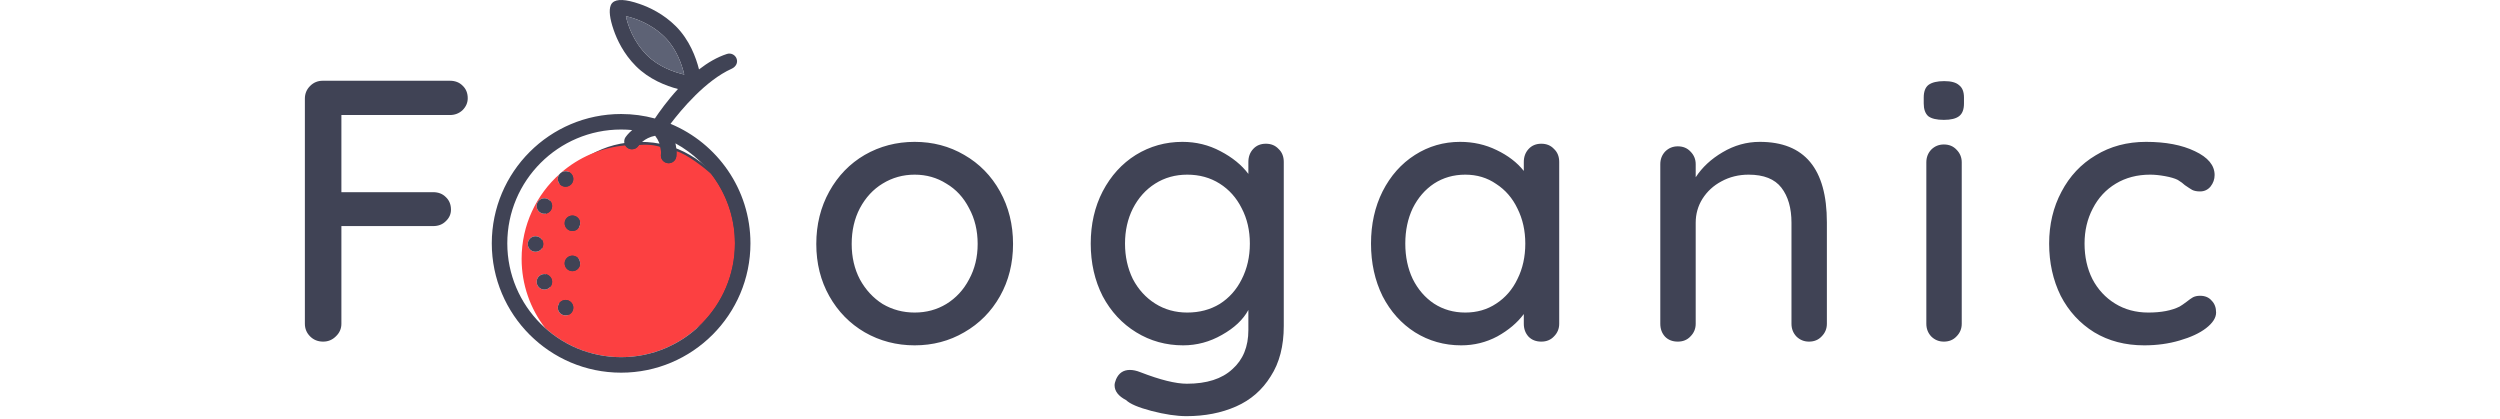 <svg width="161" height="27" viewBox="0 0 161 27" fill="none" xmlns="http://www.w3.org/2000/svg">
<path d="M21.986 7.408V12.376H27.89C28.227 12.376 28.498 12.48 28.706 12.688C28.93 12.896 29.043 13.168 29.043 13.504C29.043 13.792 28.93 14.04 28.706 14.248C28.498 14.456 28.227 14.56 27.89 14.56H21.986V20.848C21.986 21.168 21.866 21.44 21.627 21.664C21.402 21.888 21.131 22 20.811 22C20.474 22 20.195 21.888 19.971 21.664C19.747 21.44 19.634 21.168 19.634 20.848V6.352C19.634 6.032 19.747 5.76 19.971 5.536C20.195 5.312 20.466 5.2 20.787 5.2H28.971C29.306 5.2 29.578 5.304 29.787 5.512C30.011 5.72 30.122 5.992 30.122 6.328C30.122 6.616 30.011 6.872 29.787 7.096C29.562 7.304 29.291 7.408 28.971 7.408H21.986ZM47.566 15.712C47.566 16.96 47.286 18.08 46.726 19.072C46.166 20.064 45.398 20.84 44.422 21.4C43.462 21.96 42.398 22.24 41.23 22.24C40.062 22.24 38.99 21.96 38.014 21.4C37.054 20.84 36.294 20.064 35.734 19.072C35.174 18.08 34.894 16.96 34.894 15.712C34.894 14.464 35.174 13.336 35.734 12.328C36.294 11.32 37.054 10.536 38.014 9.976C38.99 9.416 40.062 9.136 41.23 9.136C42.398 9.136 43.462 9.416 44.422 9.976C45.398 10.536 46.166 11.32 46.726 12.328C47.286 13.336 47.566 14.464 47.566 15.712ZM45.286 15.712C45.286 14.848 45.102 14.08 44.734 13.408C44.382 12.72 43.894 12.192 43.27 11.824C42.662 11.44 41.982 11.248 41.23 11.248C40.478 11.248 39.79 11.44 39.166 11.824C38.558 12.192 38.07 12.72 37.702 13.408C37.35 14.08 37.174 14.848 37.174 15.712C37.174 16.56 37.35 17.32 37.702 17.992C38.07 18.664 38.558 19.192 39.166 19.576C39.79 19.944 40.478 20.128 41.23 20.128C41.982 20.128 42.662 19.944 43.27 19.576C43.894 19.192 44.382 18.664 44.734 17.992C45.102 17.32 45.286 16.56 45.286 15.712ZM65.24 15.712C65.24 16.96 64.96 18.08 64.4 19.072C63.84 20.064 63.072 20.84 62.096 21.4C61.136 21.96 60.072 22.24 58.904 22.24C57.736 22.24 56.664 21.96 55.688 21.4C54.728 20.84 53.968 20.064 53.408 19.072C52.849 18.08 52.569 16.96 52.569 15.712C52.569 14.464 52.849 13.336 53.408 12.328C53.968 11.32 54.728 10.536 55.688 9.976C56.664 9.416 57.736 9.136 58.904 9.136C60.072 9.136 61.136 9.416 62.096 9.976C63.072 10.536 63.84 11.32 64.4 12.328C64.96 13.336 65.24 14.464 65.24 15.712ZM62.961 15.712C62.961 14.848 62.776 14.08 62.408 13.408C62.056 12.72 61.569 12.192 60.944 11.824C60.337 11.44 59.657 11.248 58.904 11.248C58.153 11.248 57.465 11.44 56.84 11.824C56.233 12.192 55.745 12.72 55.377 13.408C55.025 14.08 54.849 14.848 54.849 15.712C54.849 16.56 55.025 17.32 55.377 17.992C55.745 18.664 56.233 19.192 56.84 19.576C57.465 19.944 58.153 20.128 58.904 20.128C59.657 20.128 60.337 19.944 60.944 19.576C61.569 19.192 62.056 18.664 62.408 17.992C62.776 17.32 62.961 16.56 62.961 15.712ZM81.523 9.256C81.859 9.256 82.131 9.368 82.339 9.592C82.563 9.8 82.675 10.08 82.675 10.432V20.992C82.675 22.288 82.395 23.368 81.835 24.232C81.291 25.112 80.547 25.76 79.603 26.176C78.659 26.592 77.595 26.8 76.411 26.8C75.771 26.8 75.019 26.688 74.155 26.464C73.307 26.24 72.763 26.008 72.523 25.768C72.027 25.512 71.779 25.192 71.779 24.808C71.779 24.712 71.811 24.584 71.875 24.424C72.051 24.024 72.347 23.824 72.763 23.824C72.971 23.824 73.195 23.872 73.435 23.968C74.715 24.464 75.715 24.712 76.435 24.712C77.715 24.712 78.691 24.4 79.363 23.776C80.051 23.168 80.395 22.328 80.395 21.256V19.96C80.059 20.584 79.491 21.12 78.691 21.568C77.907 22.016 77.075 22.24 76.195 22.24C75.091 22.24 74.083 21.96 73.171 21.4C72.259 20.84 71.539 20.064 71.011 19.072C70.499 18.064 70.243 16.936 70.243 15.688C70.243 14.44 70.499 13.32 71.011 12.328C71.539 11.32 72.251 10.536 73.147 9.976C74.059 9.416 75.059 9.136 76.147 9.136C77.027 9.136 77.843 9.336 78.595 9.736C79.363 10.136 79.963 10.624 80.395 11.2V10.432C80.395 10.096 80.499 9.816 80.707 9.592C80.915 9.368 81.187 9.256 81.523 9.256ZM76.459 20.128C77.243 20.128 77.939 19.944 78.547 19.576C79.155 19.192 79.627 18.664 79.963 17.992C80.315 17.304 80.491 16.536 80.491 15.688C80.491 14.84 80.315 14.08 79.963 13.408C79.627 12.736 79.155 12.208 78.547 11.824C77.939 11.44 77.243 11.248 76.459 11.248C75.691 11.248 75.003 11.44 74.395 11.824C73.787 12.208 73.307 12.744 72.955 13.432C72.619 14.104 72.451 14.856 72.451 15.688C72.451 16.52 72.619 17.28 72.955 17.968C73.307 18.64 73.787 19.168 74.395 19.552C75.003 19.936 75.691 20.128 76.459 20.128ZM99.261 9.256C99.597 9.256 99.869 9.368 100.077 9.592C100.301 9.8 100.413 10.08 100.413 10.432V20.848C100.413 21.168 100.301 21.44 100.077 21.664C99.869 21.888 99.597 22 99.261 22C98.925 22 98.653 21.896 98.445 21.688C98.237 21.464 98.133 21.184 98.133 20.848V20.224C97.717 20.784 97.149 21.264 96.429 21.664C95.709 22.048 94.933 22.24 94.101 22.24C93.013 22.24 92.021 21.96 91.125 21.4C90.245 20.84 89.549 20.064 89.037 19.072C88.541 18.064 88.293 16.936 88.293 15.688C88.293 14.44 88.541 13.32 89.037 12.328C89.549 11.32 90.245 10.536 91.125 9.976C92.005 9.416 92.973 9.136 94.029 9.136C94.877 9.136 95.661 9.312 96.381 9.664C97.117 10.016 97.701 10.464 98.133 11.008V10.432C98.133 10.096 98.237 9.816 98.445 9.592C98.653 9.368 98.925 9.256 99.261 9.256ZM94.365 20.128C95.117 20.128 95.781 19.936 96.357 19.552C96.949 19.168 97.405 18.64 97.725 17.968C98.061 17.296 98.229 16.536 98.229 15.688C98.229 14.856 98.061 14.104 97.725 13.432C97.405 12.76 96.949 12.232 96.357 11.848C95.781 11.448 95.117 11.248 94.365 11.248C93.613 11.248 92.941 11.44 92.349 11.824C91.773 12.208 91.317 12.736 90.981 13.408C90.661 14.08 90.501 14.84 90.501 15.688C90.501 16.536 90.661 17.296 90.981 17.968C91.317 18.64 91.773 19.168 92.349 19.552C92.941 19.936 93.613 20.128 94.365 20.128ZM113.331 9.136C116.211 9.136 117.651 10.864 117.651 14.32V20.848C117.651 21.168 117.539 21.44 117.315 21.664C117.107 21.888 116.835 22 116.499 22C116.179 22 115.907 21.888 115.683 21.664C115.475 21.44 115.371 21.168 115.371 20.848V14.344C115.371 13.4 115.155 12.648 114.723 12.088C114.291 11.528 113.587 11.248 112.611 11.248C111.971 11.248 111.387 11.392 110.859 11.68C110.347 11.952 109.939 12.328 109.635 12.808C109.347 13.272 109.203 13.784 109.203 14.344V20.848C109.203 21.168 109.091 21.44 108.867 21.664C108.659 21.888 108.387 22 108.051 22C107.715 22 107.443 21.896 107.235 21.688C107.027 21.464 106.923 21.184 106.923 20.848V10.576C106.923 10.256 107.027 9.984 107.235 9.76C107.459 9.536 107.731 9.424 108.051 9.424C108.387 9.424 108.659 9.536 108.867 9.76C109.091 9.984 109.203 10.256 109.203 10.576V11.416C109.619 10.776 110.195 10.24 110.931 9.808C111.683 9.36 112.483 9.136 113.331 9.136ZM126.336 20.848C126.336 21.168 126.224 21.44 126 21.664C125.792 21.888 125.52 22 125.184 22C124.864 22 124.592 21.888 124.368 21.664C124.16 21.44 124.056 21.168 124.056 20.848V10.456C124.056 10.136 124.16 9.864 124.368 9.64C124.592 9.416 124.864 9.304 125.184 9.304C125.52 9.304 125.792 9.416 126 9.64C126.224 9.864 126.336 10.136 126.336 10.456V20.848ZM125.184 7.72C124.72 7.72 124.384 7.64 124.176 7.48C123.984 7.304 123.888 7.032 123.888 6.664V6.28C123.888 5.896 123.992 5.624 124.2 5.464C124.424 5.304 124.76 5.224 125.208 5.224C125.656 5.224 125.976 5.312 126.168 5.488C126.376 5.648 126.48 5.912 126.48 6.28V6.664C126.48 7.048 126.376 7.32 126.168 7.48C125.96 7.64 125.632 7.72 125.184 7.72ZM138.205 9.136C139.469 9.136 140.517 9.336 141.349 9.736C142.197 10.136 142.621 10.648 142.621 11.272C142.621 11.544 142.533 11.792 142.357 12.016C142.181 12.224 141.957 12.328 141.685 12.328C141.477 12.328 141.309 12.296 141.181 12.232C141.069 12.168 140.909 12.064 140.701 11.92C140.605 11.824 140.453 11.712 140.245 11.584C140.053 11.488 139.781 11.408 139.429 11.344C139.077 11.28 138.757 11.248 138.469 11.248C137.637 11.248 136.901 11.44 136.261 11.824C135.621 12.208 135.125 12.744 134.773 13.432C134.421 14.104 134.245 14.856 134.245 15.688C134.245 16.536 134.413 17.296 134.749 17.968C135.101 18.64 135.589 19.168 136.213 19.552C136.837 19.936 137.549 20.128 138.349 20.128C139.181 20.128 139.853 20 140.365 19.744C140.477 19.68 140.629 19.576 140.821 19.432C140.981 19.304 141.117 19.208 141.229 19.144C141.357 19.08 141.509 19.048 141.685 19.048C142.005 19.048 142.253 19.152 142.429 19.36C142.621 19.552 142.717 19.808 142.717 20.128C142.717 20.464 142.501 20.8 142.069 21.136C141.653 21.456 141.085 21.72 140.365 21.928C139.661 22.136 138.901 22.24 138.085 22.24C136.869 22.24 135.797 21.96 134.869 21.4C133.941 20.824 133.221 20.04 132.709 19.048C132.213 18.04 131.965 16.92 131.965 15.688C131.965 14.456 132.229 13.344 132.757 12.352C133.285 11.344 134.021 10.56 134.965 10C135.909 9.424 136.989 9.136 138.205 9.136Z" fill="#404355"/>
<path d="M41.811 8.858C41.861 8.837 41.915 8.817 41.971 8.799C41.915 8.817 41.861 8.837 41.811 8.858Z" fill="#FC4041"/>
<path d="M41.383 9.115C41.414 9.09 41.448 9.065 41.484 9.04C41.448 9.065 41.414 9.09 41.383 9.115Z" fill="#FC4041"/>
<path d="M42.006 8.789C42.065 8.771 42.127 8.755 42.193 8.743C42.127 8.755 42.065 8.771 42.006 8.789Z" fill="#FC4041"/>
<path d="M41.288 9.199C41.311 9.177 41.337 9.154 41.365 9.13C41.337 9.154 41.311 9.177 41.288 9.199Z" fill="#FC4041"/>
<path d="M42.193 8.743C42.265 8.849 42.317 8.929 42.358 8.998C42.312 8.913 42.259 8.828 42.193 8.743Z" fill="#FC4041"/>
<path d="M44.248 9.704C44.293 9.735 44.337 9.767 44.381 9.8C44.337 9.767 44.293 9.735 44.248 9.704Z" fill="#FC4041"/>
<path d="M44.61 9.98C44.651 10.013 44.692 10.045 44.732 10.078C44.692 10.045 44.651 10.013 44.61 9.98Z" fill="#FC4041"/>
<path d="M41.646 8.938C41.688 8.915 41.734 8.893 41.781 8.872C41.734 8.893 41.688 8.915 41.646 8.938Z" fill="#FC4041"/>
<path d="M43.88 9.456C43.92 9.481 43.959 9.507 43.999 9.533C43.959 9.507 43.92 9.481 43.88 9.456Z" fill="#FC4041"/>
<path d="M45.35 10.668C45.394 10.716 45.438 10.765 45.481 10.814C45.438 10.765 45.394 10.716 45.35 10.668Z" fill="#FC4041"/>
<path d="M45.638 10.996C45.682 11.049 45.725 11.102 45.767 11.155C45.725 11.102 45.682 11.049 45.638 10.996Z" fill="#FC4041"/>
<path d="M41.511 9.022C41.549 8.996 41.59 8.97 41.634 8.945C41.59 8.97 41.549 8.996 41.511 9.022Z" fill="#FC4041"/>
<path d="M45.145 10.458C45.111 10.425 45.079 10.391 45.045 10.359C45.079 10.391 45.111 10.425 45.145 10.458Z" fill="#FC4041"/>
<path d="M40.2 9.108C40.2 9.081 40.203 9.053 40.208 9.026C40.203 9.053 40.2 9.081 40.2 9.108Z" fill="#FC4041"/>
<path d="M41.278 9.207C41.253 9.232 41.231 9.254 41.211 9.275C41.23 9.254 41.253 9.232 41.278 9.207Z" fill="#FC4041"/>
<path d="M40.241 8.915C40.253 8.888 40.266 8.861 40.283 8.835C40.266 8.861 40.253 8.888 40.241 8.915Z" fill="#FC4041"/>
<path d="M40.213 9.004C40.218 8.982 40.224 8.96 40.232 8.939C40.224 8.96 40.218 8.982 40.213 9.004Z" fill="#FC4041"/>
<path d="M32.712 16.447C32.703 16.361 32.697 16.274 32.69 16.187C32.697 16.274 32.703 16.361 32.712 16.447Z" fill="#FC4041"/>
<path d="M34.047 19.939C33.995 19.869 33.945 19.797 33.897 19.725C33.945 19.797 33.996 19.869 34.047 19.939Z" fill="#FC4041"/>
<path d="M35.098 21.115C35.011 21.037 34.925 20.956 34.842 20.873C34.925 20.956 35.011 21.037 35.098 21.115Z" fill="#FC4041"/>
<path d="M34.294 20.266C34.23 20.186 34.168 20.106 34.107 20.024C34.168 20.106 34.23 20.186 34.294 20.266Z" fill="#FC4041"/>
<path d="M33.633 19.295C33.595 19.229 33.557 19.163 33.522 19.095C33.557 19.163 33.595 19.229 33.633 19.295Z" fill="#FC4041"/>
<path d="M33.829 19.619C33.786 19.552 33.743 19.484 33.702 19.415C33.743 19.484 33.786 19.552 33.829 19.619Z" fill="#FC4041"/>
<path d="M40.231 9.284C40.224 9.265 40.218 9.245 40.213 9.225C40.218 9.245 40.224 9.265 40.231 9.284Z" fill="#FC4041"/>
<path d="M45.803 11.203C45.373 10.818 44.245 9.927 43.567 9.74C43.553 9.542 43.555 9.541 43.537 9.442C43.59 9.803 43.558 10.059 43.554 10.082C43.519 10.331 43.305 10.511 43.06 10.511C43.037 10.511 43.014 10.509 42.99 10.506C42.718 10.467 42.529 10.217 42.565 9.945C42.568 9.923 42.594 9.669 42.499 9.343C42.509 9.381 42.519 9.421 42.531 9.469C42.432 9.42 41.931 9.269 41.153 9.34C41.166 9.325 41.183 9.306 41.202 9.285C41.147 9.345 41.117 9.386 41.112 9.393C41.017 9.537 40.859 9.614 40.699 9.614C40.603 9.614 40.507 9.587 40.421 9.53C40.341 9.476 40.283 9.403 40.246 9.321C40.253 9.336 40.259 9.351 40.268 9.365C38.696 9.505 37.265 10.143 36.135 11.119C36.112 11.136 36.09 11.153 36.069 11.173C36.163 11.081 36.291 11.027 36.422 11.027C36.554 11.027 36.683 11.081 36.776 11.173C36.868 11.266 36.922 11.395 36.922 11.526C36.922 11.658 36.868 11.787 36.776 11.88C36.683 11.972 36.554 12.025 36.422 12.025C36.291 12.025 36.163 11.972 36.069 11.88C35.976 11.786 35.923 11.658 35.923 11.526C35.923 11.395 35.976 11.266 36.069 11.173C36.064 11.179 36.058 11.185 36.053 11.192C34.544 12.535 33.592 14.492 33.592 16.666C33.592 18.341 34.157 19.886 35.106 21.122C36.404 22.289 38.12 23.001 40 23.001C44.042 23.001 47.33 19.713 47.33 15.671C47.33 13.989 46.758 12.441 45.803 11.203ZM34.134 16.068C34.042 15.974 33.989 15.846 33.989 15.715C33.989 15.583 34.042 15.454 34.134 15.361C34.227 15.268 34.356 15.215 34.487 15.215C34.619 15.215 34.748 15.269 34.841 15.361C34.934 15.454 34.987 15.583 34.987 15.715C34.987 15.846 34.934 15.974 34.841 16.068C34.748 16.16 34.619 16.214 34.487 16.214C34.356 16.214 34.228 16.16 34.134 16.068ZM35.412 18.503C35.32 18.596 35.191 18.649 35.059 18.649C34.928 18.649 34.799 18.596 34.706 18.503C34.613 18.41 34.56 18.281 34.56 18.15C34.56 18.018 34.613 17.889 34.706 17.797C34.799 17.704 34.928 17.65 35.059 17.65C35.191 17.65 35.32 17.704 35.412 17.797C35.505 17.889 35.559 18.018 35.559 18.15C35.559 18.281 35.505 18.41 35.412 18.503ZM35.412 13.621C35.32 13.714 35.191 13.767 35.059 13.767C34.927 13.767 34.799 13.714 34.706 13.621C34.613 13.528 34.56 13.399 34.56 13.268C34.56 13.136 34.613 13.008 34.706 12.915C34.799 12.821 34.928 12.768 35.059 12.768C35.191 12.768 35.319 12.821 35.412 12.915C35.505 13.008 35.559 13.136 35.559 13.268C35.559 13.399 35.505 13.528 35.412 13.621ZM36.776 20.169C36.683 20.261 36.554 20.315 36.422 20.315C36.291 20.315 36.163 20.261 36.069 20.169C35.976 20.076 35.923 19.946 35.923 19.815C35.923 19.684 35.976 19.555 36.069 19.462C36.163 19.369 36.291 19.316 36.422 19.316C36.554 19.316 36.683 19.369 36.776 19.462C36.868 19.555 36.922 19.684 36.922 19.815C36.922 19.946 36.868 20.076 36.776 20.169ZM37.215 17.316C37.123 17.409 36.994 17.463 36.862 17.463C36.731 17.463 36.602 17.409 36.51 17.316C36.416 17.224 36.363 17.094 36.363 16.963C36.363 16.831 36.416 16.703 36.51 16.61C36.602 16.517 36.731 16.464 36.862 16.464C36.994 16.464 37.123 16.517 37.215 16.61C37.309 16.703 37.362 16.831 37.362 16.963C37.362 17.094 37.309 17.223 37.215 17.316ZM37.215 14.732C37.123 14.825 36.994 14.878 36.862 14.878C36.731 14.878 36.602 14.825 36.51 14.732C36.416 14.639 36.363 14.51 36.363 14.379C36.363 14.247 36.416 14.118 36.51 14.025C36.602 13.933 36.731 13.88 36.862 13.88C36.994 13.88 37.123 13.933 37.215 14.025C37.309 14.118 37.362 14.247 37.362 14.379C37.362 14.51 37.309 14.639 37.215 14.732Z" fill="#FC4041"/>
<path d="M40.207 9.193C40.204 9.174 40.202 9.154 40.201 9.135C40.202 9.154 40.204 9.174 40.207 9.193Z" fill="#FC4041"/>
<path d="M32.831 17.2C32.816 17.128 32.803 17.055 32.79 16.981C32.803 17.055 32.816 17.128 32.831 17.2Z" fill="#FC4041"/>
<path d="M32.92 17.568C32.901 17.498 32.884 17.427 32.868 17.356C32.884 17.427 32.901 17.497 32.92 17.568Z" fill="#FC4041"/>
<path d="M32.762 16.826C32.75 16.75 32.74 16.672 32.73 16.595C32.74 16.672 32.75 16.75 32.762 16.826Z" fill="#FC4041"/>
<path d="M34.331 20.313C34.489 20.505 34.656 20.689 34.833 20.864C34.656 20.689 34.489 20.505 34.331 20.313Z" fill="#FC4041"/>
<path d="M33.455 18.965C33.421 18.899 33.389 18.832 33.357 18.765C33.389 18.832 33.421 18.899 33.455 18.965Z" fill="#FC4041"/>
<path d="M32.681 16.061C32.674 15.932 32.67 15.802 32.67 15.671C32.67 15.802 32.674 15.932 32.681 16.061Z" fill="#FC4041"/>
<path d="M33.294 18.627C33.265 18.56 33.237 18.494 33.209 18.426C33.237 18.494 33.265 18.56 33.294 18.627Z" fill="#FC4041"/>
<path d="M33.152 18.281C33.126 18.214 33.102 18.146 33.078 18.078C33.102 18.146 33.126 18.214 33.152 18.281Z" fill="#FC4041"/>
<path d="M33.027 17.928C33.005 17.86 32.984 17.791 32.964 17.721C32.984 17.79 33.005 17.86 33.027 17.928Z" fill="#FC4041"/>
<path d="M36.862 13.88C36.731 13.88 36.602 13.933 36.51 14.025C36.416 14.118 36.363 14.247 36.363 14.379C36.363 14.51 36.416 14.639 36.51 14.732C36.602 14.825 36.731 14.878 36.862 14.878C36.994 14.878 37.123 14.825 37.215 14.732C37.309 14.639 37.362 14.51 37.362 14.379C37.362 14.247 37.309 14.118 37.215 14.025C37.123 13.933 36.994 13.88 36.862 13.88Z" fill="#404355"/>
<path d="M36.862 16.464C36.731 16.464 36.602 16.517 36.51 16.61C36.416 16.703 36.363 16.831 36.363 16.963C36.363 17.094 36.416 17.224 36.51 17.316C36.602 17.409 36.731 17.462 36.862 17.462C36.994 17.462 37.123 17.409 37.215 17.316C37.309 17.223 37.362 17.094 37.362 16.963C37.362 16.831 37.309 16.703 37.215 16.61C37.123 16.517 36.994 16.464 36.862 16.464Z" fill="#404355"/>
<path d="M36.422 19.316C36.291 19.316 36.163 19.369 36.069 19.462C35.976 19.555 35.923 19.684 35.923 19.815C35.923 19.946 35.976 20.076 36.069 20.169C36.163 20.261 36.291 20.314 36.422 20.314C36.554 20.314 36.683 20.261 36.776 20.169C36.868 20.076 36.922 19.946 36.922 19.815C36.922 19.684 36.868 19.555 36.776 19.462C36.683 19.369 36.554 19.316 36.422 19.316Z" fill="#404355"/>
<path d="M36.422 12.026C36.554 12.026 36.683 11.972 36.776 11.88C36.868 11.787 36.922 11.658 36.922 11.526C36.922 11.395 36.868 11.267 36.776 11.173C36.683 11.081 36.554 11.027 36.422 11.027C36.291 11.027 36.163 11.081 36.069 11.173C35.976 11.267 35.923 11.395 35.923 11.526C35.923 11.658 35.976 11.787 36.069 11.88C36.163 11.972 36.291 12.026 36.422 12.026Z" fill="#404355"/>
<path d="M35.059 12.768C34.928 12.768 34.799 12.821 34.706 12.915C34.613 13.008 34.56 13.136 34.56 13.267C34.56 13.399 34.613 13.528 34.706 13.621C34.799 13.713 34.927 13.767 35.059 13.767C35.191 13.767 35.32 13.713 35.412 13.621C35.505 13.528 35.559 13.399 35.559 13.267C35.559 13.136 35.505 13.008 35.412 12.915C35.319 12.821 35.191 12.768 35.059 12.768Z" fill="#404355"/>
<path d="M34.987 15.715C34.987 15.583 34.934 15.454 34.841 15.361C34.748 15.269 34.619 15.215 34.487 15.215C34.356 15.215 34.227 15.269 34.134 15.361C34.042 15.454 33.989 15.583 33.989 15.715C33.989 15.846 34.042 15.974 34.134 16.068C34.227 16.16 34.356 16.214 34.487 16.214C34.619 16.214 34.748 16.16 34.841 16.068C34.934 15.974 34.987 15.846 34.987 15.715Z" fill="#404355"/>
<path d="M35.059 17.65C34.928 17.65 34.799 17.704 34.706 17.797C34.613 17.889 34.56 18.018 34.56 18.15C34.56 18.281 34.613 18.41 34.706 18.503C34.799 18.596 34.928 18.649 35.059 18.649C35.191 18.649 35.32 18.596 35.412 18.503C35.505 18.41 35.559 18.281 35.559 18.15C35.559 18.018 35.505 17.89 35.412 17.797C35.32 17.704 35.191 17.65 35.059 17.65Z" fill="#404355"/>
<path d="M43.182 7.974C43.867 7.069 45.437 5.182 47.122 4.425C47.374 4.312 47.529 4.059 47.444 3.796C47.359 3.534 47.078 3.39 46.816 3.474C46.18 3.68 45.572 4.04 45.016 4.471C44.822 3.695 44.404 2.57 43.523 1.688C42.728 0.894 41.817 0.47 41.192 0.255C40.291 -0.056 39.702 -0.083 39.442 0.177C39.442 0.177 39.376 0.233 39.331 0.347C39.206 0.658 39.263 1.185 39.519 1.927C39.734 2.552 40.158 3.463 40.952 4.258C41.806 5.112 42.889 5.53 43.661 5.732C42.97 6.484 42.448 7.221 42.175 7.631C41.481 7.443 40.752 7.342 40 7.342C35.407 7.342 31.671 11.078 31.671 15.671C31.671 20.264 35.407 24 40 24C44.593 24 48.329 20.264 48.329 15.671C48.329 12.205 46.2 9.227 43.182 7.974ZM42.816 2.394C43.567 3.145 43.913 4.152 44.067 4.802C43.416 4.648 42.41 4.302 41.659 3.551C40.799 2.691 40.427 1.616 40.308 1.043C40.88 1.162 41.956 1.534 42.816 2.394ZM32.67 15.671C32.67 11.629 35.958 8.341 40 8.341C40.24 8.341 40.478 8.353 40.713 8.376C40.438 8.608 40.296 8.816 40.283 8.835C40.131 9.065 40.191 9.377 40.421 9.53C40.507 9.587 40.603 9.614 40.699 9.614C40.859 9.614 41.016 9.537 41.112 9.393C41.128 9.369 41.484 8.872 42.193 8.743C42.633 9.307 42.569 9.91 42.565 9.946C42.528 10.217 42.718 10.468 42.99 10.506C43.014 10.509 43.037 10.511 43.06 10.511C43.305 10.511 43.519 10.331 43.554 10.082C43.558 10.055 43.604 9.702 43.498 9.231C45.779 10.475 47.33 12.895 47.33 15.671C47.33 19.713 44.042 23.001 40 23.001C35.958 23.001 32.67 19.713 32.67 15.671Z" fill="#404355"/>
<path d="M44.067 4.802C43.913 4.152 43.568 3.145 42.816 2.394C41.956 1.534 40.88 1.162 40.308 1.043C40.427 1.616 40.799 2.691 41.659 3.551C42.41 4.303 43.416 4.648 44.067 4.802Z" fill="#5D6275"/>
</svg>
